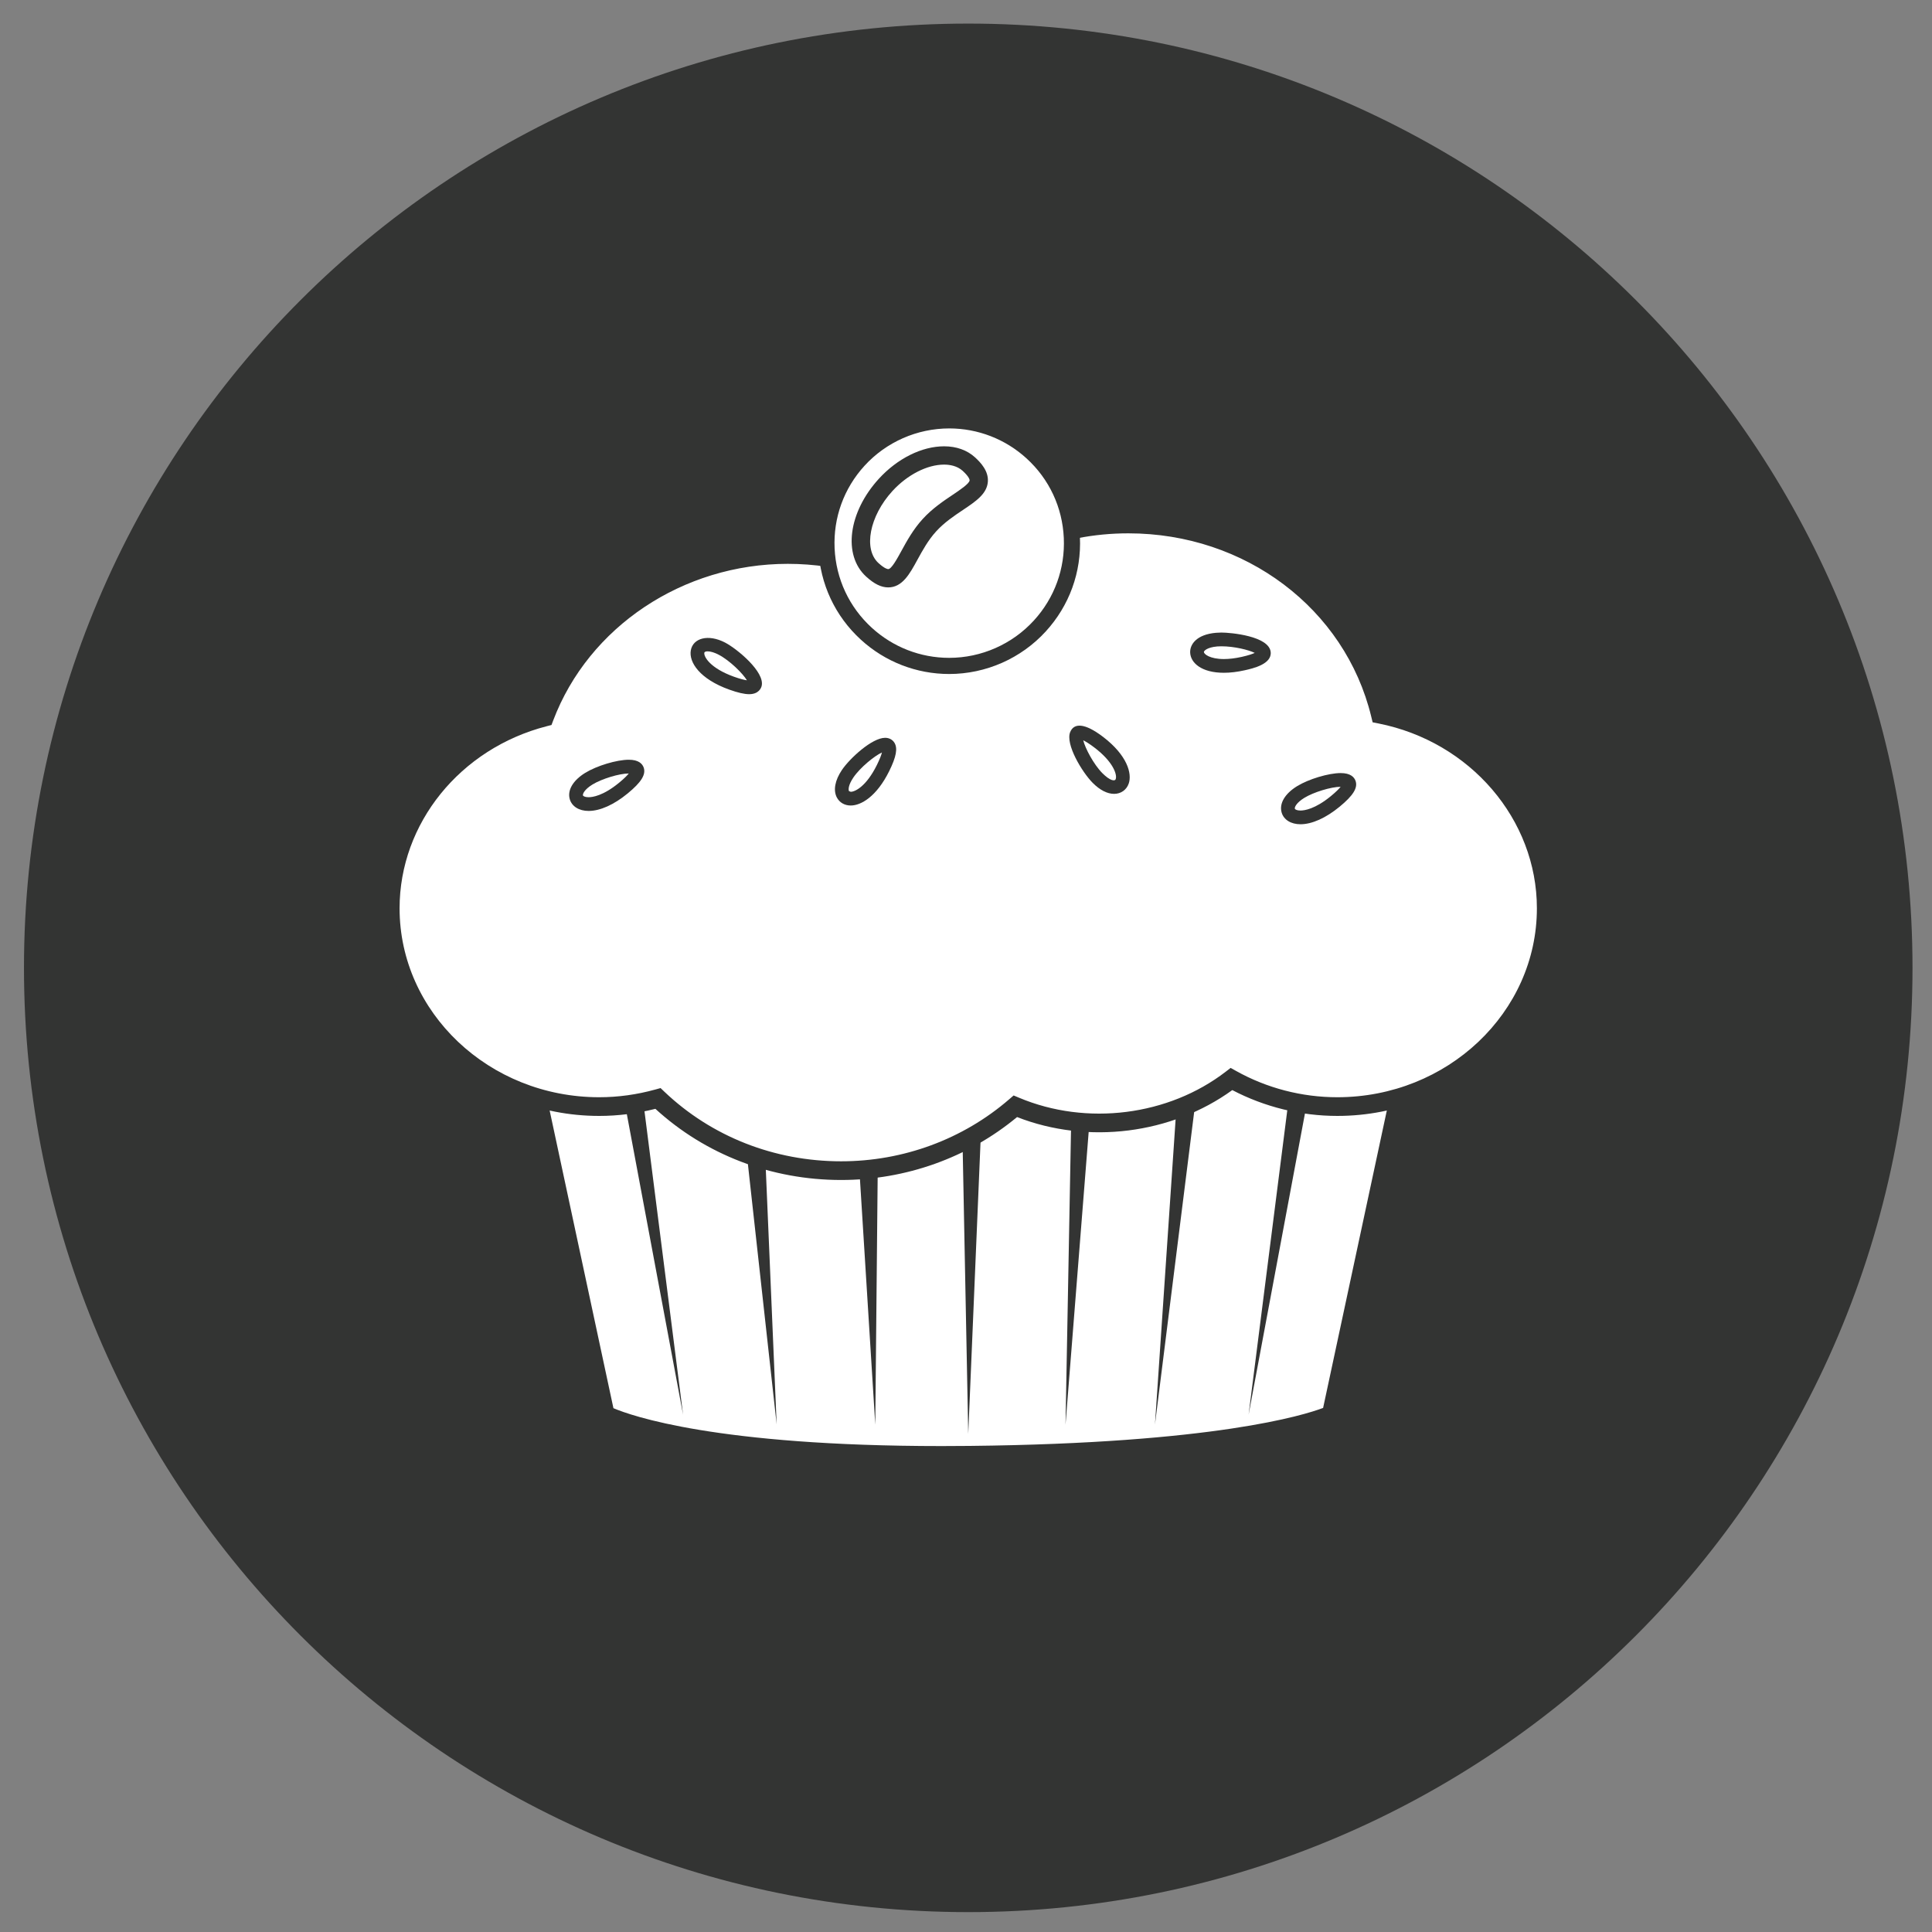 <svg xmlns="http://www.w3.org/2000/svg" xmlns:xlink="http://www.w3.org/1999/xlink" width="100" height="100" viewBox="0 0 100 100"><rect x="0" y="0" width="100" height="100" fill="#808080" stroke="none"/><defs><path id="a" d="M0 0h100v100h-100z"/></defs><clipPath id="b"><use xlink:href="#a" overflow="visible"/></clipPath><path clip-path="url(#b)" fill="#333433" d="M98.991 50.096c0 26.993-21.882 48.875-48.875 48.875s-48.875-21.882-48.875-48.875 21.882-48.875 48.875-48.875 48.875 21.883 48.875 48.875"/><path clip-path="url(#b)" fill="#fff" d="M80.033 47.016c0-4.943-3.685-9.068-8.588-10.042-1.368-5.64-6.682-9.85-13.04-9.85-3.853 0-7.314 1.552-9.757 4.022-2.211-1.53-4.926-2.443-7.872-2.443-5.808 0-10.738 3.514-12.594 8.419-4.597 1.183-7.982 5.158-7.982 9.894 0 4.611 3.204 8.51 7.615 9.804l3.515 16.403s4.059 2.259 18.873 2.101c14.813-.157 18.7-2.101 18.7-2.101l3.515-16.403c4.41-1.295 7.615-5.193 7.615-9.804"/><path clip-path="url(#b)" fill="#333433" d="M43.539 61.076c-3.615 0-7.018-1.306-9.616-3.683-.958.243-1.935.367-2.909.367-6.229 0-11.298-4.82-11.298-10.746 0-4.757 3.321-8.957 8.105-10.297 2.042-5.093 7.215-8.499 12.955-8.499 2.804 0 5.496.796 7.814 2.306 2.626-2.508 6.095-3.885 9.815-3.885 6.389 0 11.866 4.066 13.434 9.924 5.047 1.14 8.679 5.489 8.679 10.451 0 5.925-5.068 10.746-11.298 10.746-1.894 0-3.767-.463-5.437-1.337-3.136 2.275-7.477 2.829-11.14 1.396-2.535 2.103-5.756 3.257-9.104 3.257m-9.348-4.757l.198.189c2.442 2.322 5.691 3.601 9.149 3.601 3.217 0 6.306-1.141 8.699-3.212l.228-.196.276.116c3.512 1.477 7.744.932 10.704-1.348l.253-.194.277.155c1.596.893 3.408 1.363 5.243 1.363 5.696 0 10.331-4.387 10.331-9.779 0-4.6-3.448-8.624-8.199-9.567l-.303-.06-.073-.299c-1.354-5.583-6.523-9.482-12.57-9.482-3.596 0-6.939 1.377-9.413 3.878l-.285.288-.333-.23c-2.23-1.542-4.857-2.357-7.598-2.357-5.428 0-10.307 3.258-12.142 8.107l-.088.234-.244.063c-4.486 1.154-7.619 5.03-7.619 9.425 0 5.392 4.635 9.779 10.331 9.779.976 0 1.956-.135 2.913-.401l.265-.073z"/><path clip-path="url(#b)" fill="#fff" d="M37.367 33.574c-1.564-.818-1.983.892.496 1.785 2.478.892.595-1.215-.496-1.785"/><path clip-path="url(#b)" fill="#333433" d="M38.776 35.931c-.25 0-.588-.078-1.034-.238-1.521-.547-2.093-1.414-1.986-2.029.112-.638.903-.859 1.775-.404.628.328 2.07 1.522 1.892 2.246-.025.1-.145.425-.647.425m-2.146-2.217c-.061 0-.163.01-.174.072-.036.203.3.797 1.527 1.239.338.122.551.169.678.187-.213-.353-.885-1.022-1.46-1.323-.215-.113-.418-.175-.571-.175"/><path clip-path="url(#b)" fill="#fff" d="M62.974 33.106c-1.759.15-1.194 1.817 1.376 1.24s-.151-1.344-1.376-1.24"/><path clip-path="url(#b)" fill="#333433" d="M63.35 34.823c-1.176 0-1.725-.523-1.747-1.043-.018-.42.322-.94 1.341-1.027l.275-.012c.484 0 2.459.179 2.551 1.004.07.631-.919.853-1.342.948-.384.086-.746.13-1.078.13m-.131-1.371l-.215.008c-.528.046-.694.231-.691.29.005.107.31.362 1.037.362.28 0 .59-.038.922-.112.352-.079.557-.152.673-.206-.319-.157-1.063-.342-1.726-.342"/><path clip-path="url(#b)" fill="#fff" d="M30.478 40.306c-1.503.926-.248 2.16 1.787.487s-.739-1.132-1.787-.487"/><path clip-path="url(#b)" fill="#333433" d="M30.467 41.974c-.496 0-.87-.234-.977-.612-.131-.461.169-.97.801-1.359.598-.367 1.63-.679 2.256-.679.517 0 .703.218.769.401.128.36-.119.761-.826 1.342-.711.585-1.429.907-2.023.907m2.078-1.939c-.49.001-1.403.278-1.881.573-.418.257-.511.489-.49.561.011.04.109.095.293.095.2 0 .754-.073 1.572-.746.276-.226.425-.382.506-.483"/><path clip-path="url(#b)" fill="#fff" d="M67.324 40.995c-1.503.926-.248 2.16 1.787.487s-.739-1.132-1.787-.487"/><path clip-path="url(#b)" fill="#333433" d="M67.312 42.663c-.495 0-.869-.234-.976-.611-.131-.462.168-.971.801-1.36.598-.367 1.631-.678 2.256-.678.518 0 .703.218.769.4.129.36-.118.761-.825 1.342-.712.585-1.431.907-2.025.907m2.079-1.939c-.489.001-1.402.279-1.88.573-.418.257-.511.489-.49.561.011.04.109.095.292.095.2 0 .755-.073 1.573-.746.275-.226.424-.382.505-.483"/><path clip-path="url(#b)" fill="#fff" d="M56.81 40.272c1.245 1.252 2.16-.252.066-1.851-2.095-1.598-.935.978-.066 1.851"/><path clip-path="url(#b)" fill="#333433" d="M57.666 41.09c-.354 0-.738-.196-1.108-.569-.547-.55-1.425-2.004-1.164-2.633.193-.465.732-.485 1.698.25 1.26.962 1.506 1.902 1.333 2.412-.113.333-.404.54-.759.54m-1.597-2.771c.096.4.535 1.242.992 1.702.387.389.647.434.689.302.082-.241-.142-.896-1.091-1.62-.286-.219-.473-.328-.59-.384"/><path clip-path="url(#b)" fill="#fff" d="M43.875 40.047c-.991 1.461.66 2.072 1.829-.288 1.17-2.361-1.138-.73-1.829.288"/><path clip-path="url(#b)" fill="#333433" d="M44.036 41.693c-.318 0-.579-.15-.719-.412-.197-.373-.101-.896.265-1.434.397-.585 1.547-1.658 2.233-1.658.205 0 .379.092.479.253.179.288.098.73-.271 1.475-.648 1.309-1.453 1.776-1.987 1.776m1.613-2.745c-.375.171-1.117.764-1.48 1.298-.265.39-.263.63-.225.702l.091.035c.23 0 .809-.289 1.35-1.382.16-.323.234-.528.264-.653"/><path clip-path="url(#b)" fill="#fff" d="M53.418 23.42c2.591 2.368 2.772 6.388.404 8.979-2.366 2.591-6.387 2.773-8.979.405-2.591-2.368-2.772-6.388-.405-8.979 2.369-2.591 6.388-2.773 8.98-.405"/><path clip-path="url(#b)" fill="#333433" d="M49.129 34.886c-1.694 0-3.316-.63-4.567-1.773-1.336-1.22-2.117-2.888-2.199-4.696-.081-1.807.546-3.538 1.767-4.874 1.28-1.401 3.104-2.205 5.002-2.205 1.694 0 3.316.63 4.568 1.774 1.336 1.219 2.117 2.887 2.197 4.695.082 1.807-.546 3.538-1.767 4.874-1.279 1.401-3.102 2.205-5.001 2.205m.003-12.711c-1.664 0-3.263.704-4.385 1.933-1.069 1.171-1.619 2.687-1.548 4.272.072 1.584.756 3.046 1.927 4.115 1.097 1.002 2.518 1.555 4.003 1.555 1.664 0 3.263-.705 4.385-1.934 1.069-1.17 1.62-2.687 1.548-4.272-.071-1.584-.755-3.046-1.926-4.115-1.097-1.002-2.519-1.554-4.004-1.554"/><path clip-path="url(#b)" fill="#fff" d="M50.146 24.022c1.512 1.38-.657 1.647-2.037 3.157-1.38 1.511-1.45 3.693-2.961 2.313-1.001-.915-.692-2.879.688-4.389 1.382-1.511 3.348-1.961 4.31-1.081"/><path clip-path="url(#b)" fill="#333433" d="M45.975 30.404c-.362 0-.726-.178-1.146-.562-1.211-1.107-.922-3.329.658-5.059.963-1.053 2.227-1.682 3.38-1.682.638 0 1.19.198 1.599.571.306.279.707.714.665 1.263-.047.63-.623 1.014-1.289 1.461-.452.302-.963.645-1.382 1.103-.419.458-.714.999-.975 1.476-.401.735-.781 1.429-1.51 1.429m2.892-6.356c-.879 0-1.906.526-2.681 1.374-1.18 1.293-1.509 2.997-.718 3.721.32.292.469.314.507.314.167 0 .463-.541.679-.936.272-.498.61-1.119 1.107-1.66.495-.543 1.082-.936 1.553-1.251.363-.244.86-.577.873-.747.001-.015.001-.162-.359-.492-.293-.266-.685-.323-.961-.323"/><path clip-path="url(#b)" fill="#fff" d="M32.846 57.24l2.509 15.982"/><path clip-path="url(#b)" fill="#333433" d="M33.314 57.167l2.042 16.056-2.978-15.91z"/><path clip-path="url(#b)" fill="#fff" d="M39.13 59.738l1.07 13.991"/><path clip-path="url(#b)" fill="#333433" d="M39.603 59.702l.597 14.027-1.542-13.956z"/><path clip-path="url(#b)" fill="#fff" d="M44.958 60.593l.346 13.151"/><path clip-path="url(#b)" fill="#333433" d="M45.431 60.58l-.127 13.163-.82-13.138z"/><path clip-path="url(#b)" fill="#fff" d="M67.136 57.24l-2.509 15.982"/><path clip-path="url(#b)" fill="#333433" d="M67.604 57.313l-2.977 15.91 2.041-16.057z"/><path clip-path="url(#b)" fill="#fff" d="M61.372 57.24l-1.591 16.489"/><path clip-path="url(#b)" fill="#333433" d="M61.844 57.285l-2.063 16.444 1.119-16.535z"/><path clip-path="url(#b)" fill="#fff" d="M55.917 58.045l-.766 15.698"/><path clip-path="url(#b)" fill="#333433" d="M56.391 58.068l-1.24 15.675.293-15.721z"/><path clip-path="url(#b)" fill="#fff" d="M50.289 58.849l-.173 15.369"/><path clip-path="url(#b)" fill="#333433" d="M50.763 58.854l-.647 15.365-.3-15.375zM71.966 56.667h-.01l-3.472 16.207c-.975.369-5.619 1.832-18.286 1.966l-1.462.008c-11.662 0-16.073-1.572-16.985-1.961l-3.506-16.363c-.216.015-.434-.007-.644-.095l-.412-.221 3.713 17.33.193.106c.159.089 4.056 2.17 17.641 2.17l1.472-.008c14.756-.157 18.749-2.07 18.911-2.152l.208-.104 3.681-17.184c-.305.196-.66.312-1.042.301"/></svg>